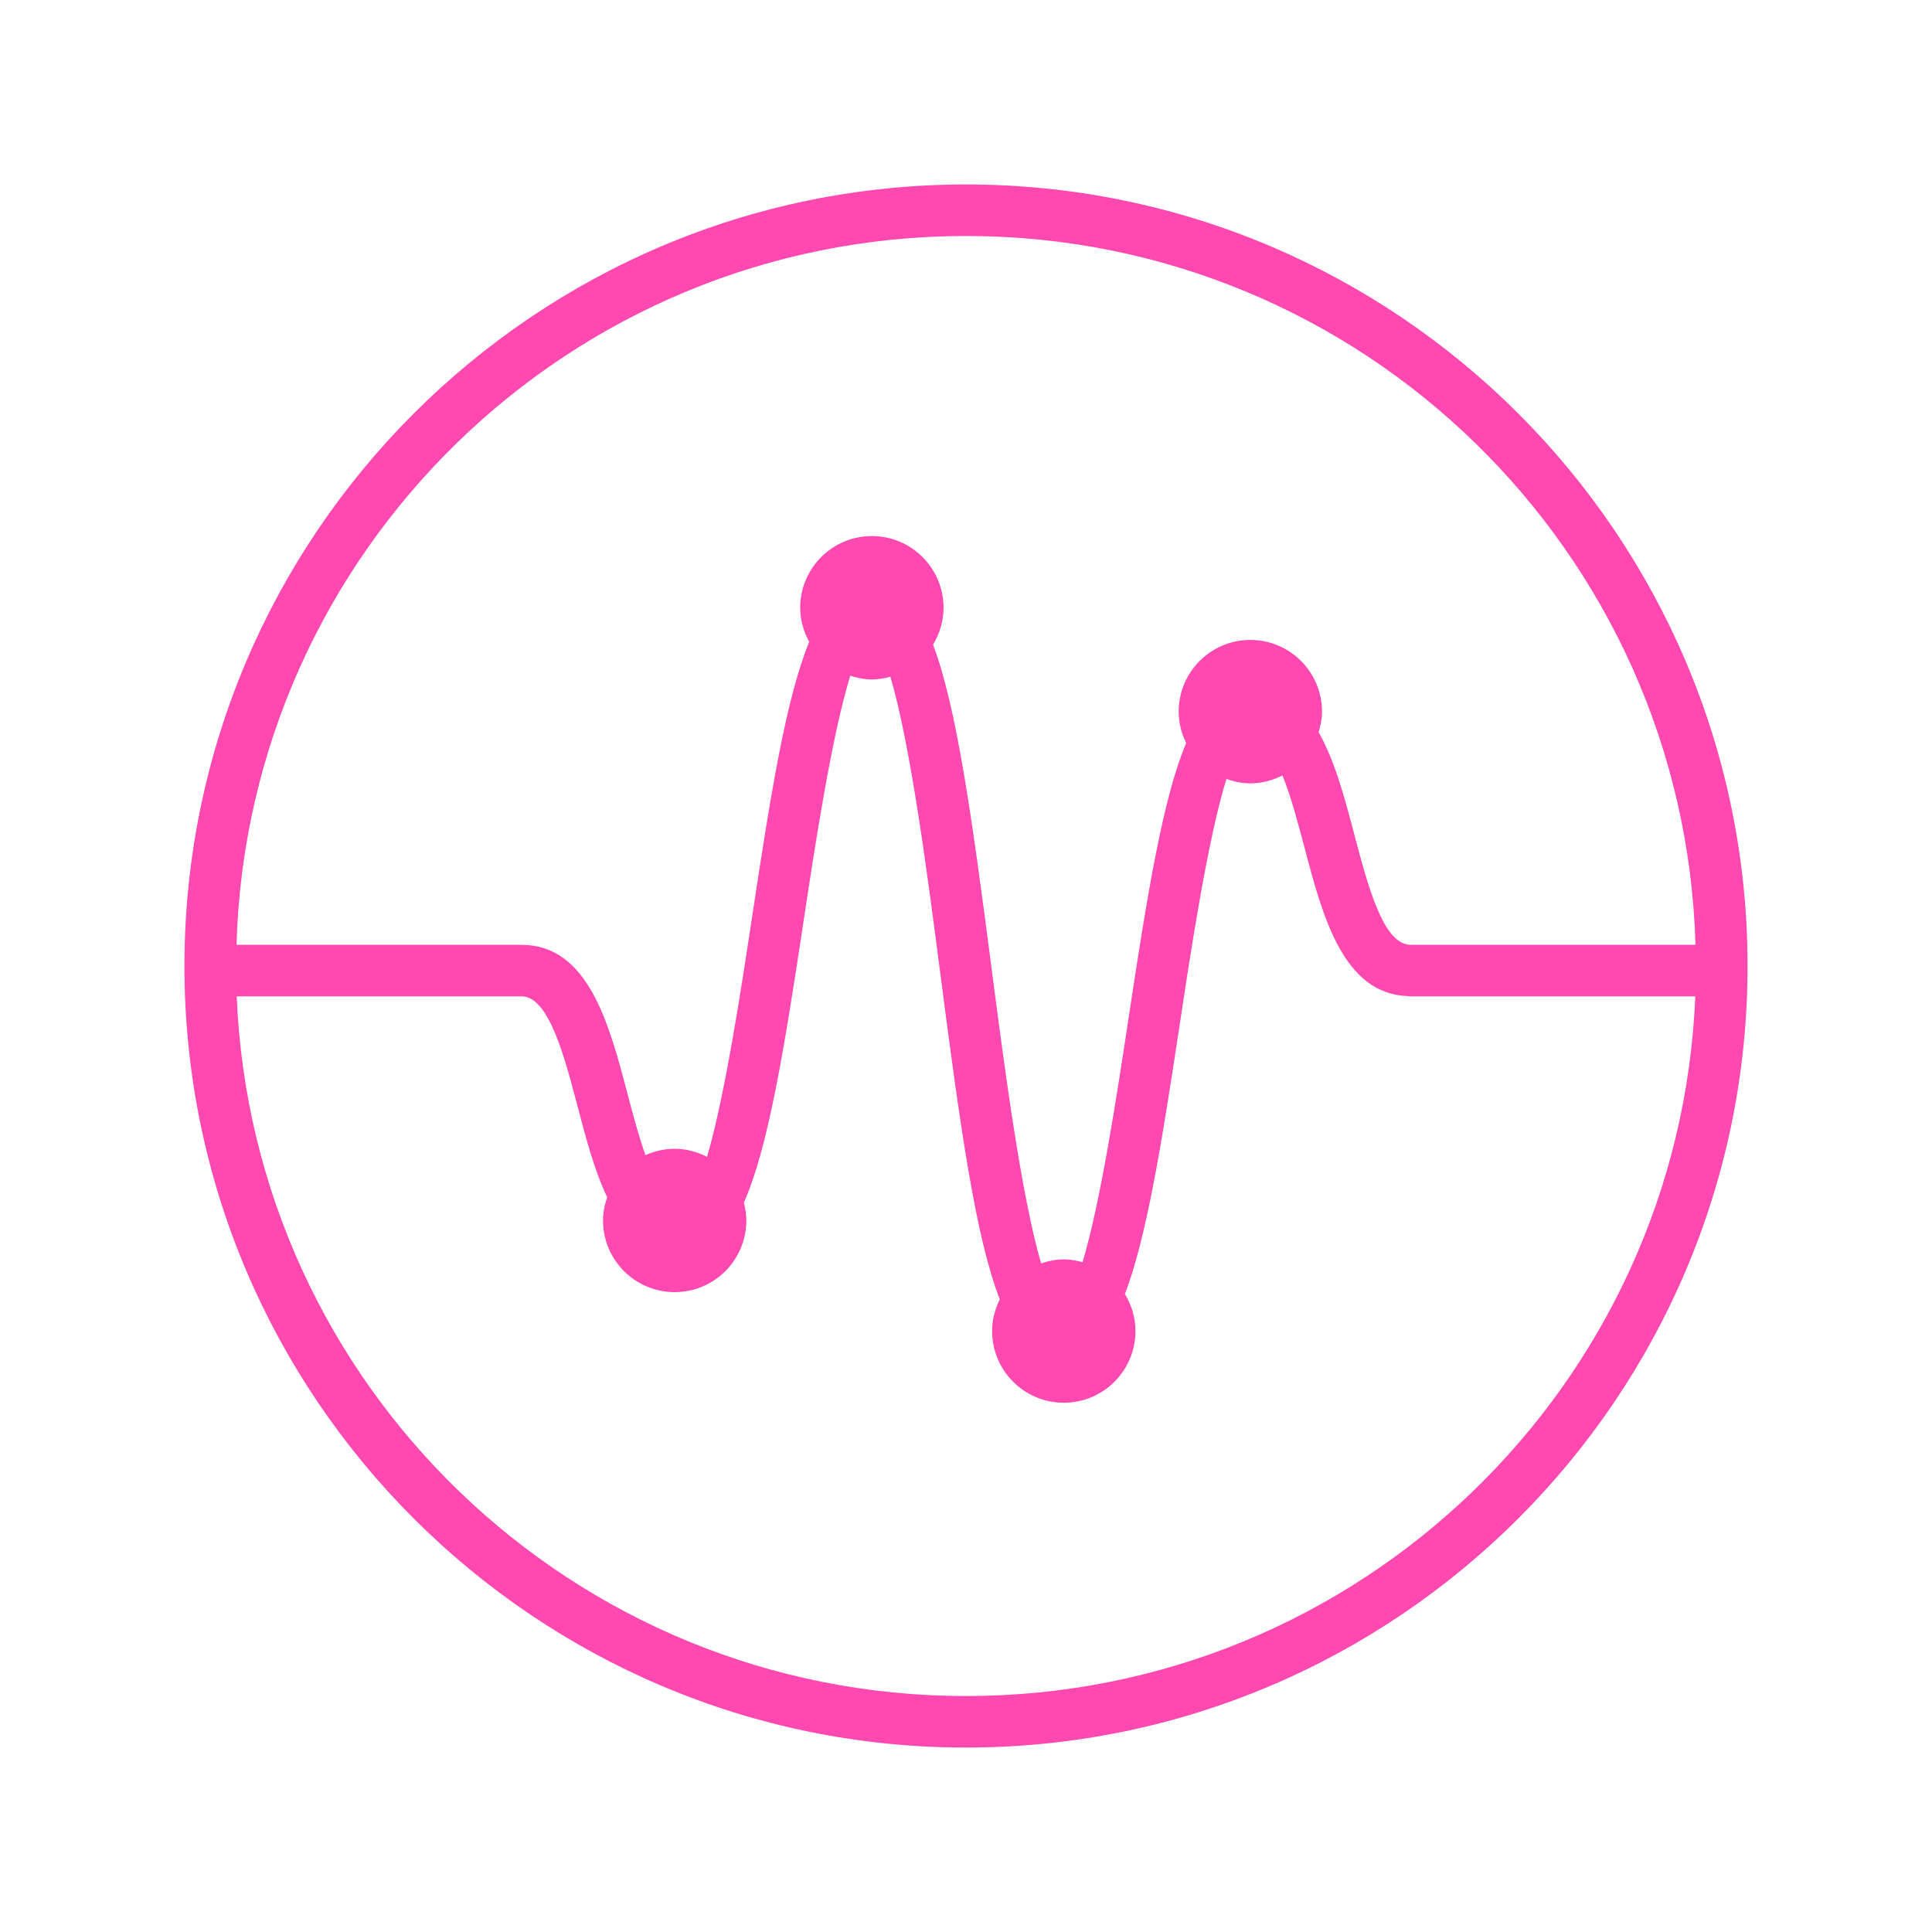 <?xml version="1.0" encoding="utf-8"?>
<!-- Generator: Adobe Illustrator 16.0.4, SVG Export Plug-In . SVG Version: 6.00 Build 0)  -->
<!DOCTYPE svg PUBLIC "-//W3C//DTD SVG 1.1//EN" "http://www.w3.org/Graphics/SVG/1.1/DTD/svg11.dtd">
<svg version="1.1" id="Layer_1" xmlns="http://www.w3.org/2000/svg" xmlns:xlink="http://www.w3.org/1999/xlink" x="0px" y="0px"
	 width="75px" height="75px" viewBox="0 0 75 75" enable-background="new 0 0 75 75" xml:space="preserve">
<path fill="#FF48B0" d="M37.5,7.161c-16.729,0-30.34,13.61-30.34,30.34c0,16.729,13.61,30.339,30.34,30.339
	s30.34-13.61,30.34-30.339C67.84,20.771,54.229,7.161,37.5,7.161z M37.5,9.161c15.376,0,27.882,12.246,28.319,27.516H54.758
	c-1.057,0-1.657-2.283-2.188-4.298c-0.361-1.375-0.749-2.842-1.381-3.955c0.077-0.255,0.131-0.519,0.131-0.799
	c0-1.537-1.246-2.783-2.781-2.783c-1.537,0-2.783,1.246-2.783,2.783c0,0.438,0.11,0.847,0.291,1.216
	c-0.898,2.147-1.495,5.777-2.237,10.687c-0.432,2.86-1.072,7.089-1.785,9.469c-0.233-0.063-0.475-0.108-0.728-0.108
	c-0.31,0-0.603,0.062-0.881,0.156c-0.784-2.677-1.447-7.789-1.929-11.498c-0.765-5.908-1.356-10.105-2.266-12.522
	c0.253-0.42,0.407-0.905,0.407-1.432c0-1.537-1.246-2.783-2.781-2.783c-1.537,0-2.783,1.246-2.783,2.783
	c0,0.481,0.133,0.927,0.349,1.322c-0.881,2.157-1.474,5.761-2.207,10.616c-0.427,2.824-1.057,6.982-1.758,9.378
	c-0.38-0.194-0.804-0.313-1.259-0.313c-0.404,0-0.786,0.091-1.133,0.246c-0.259-0.729-0.483-1.57-0.695-2.376
	c-0.713-2.713-1.521-5.788-4.117-5.788H9.181C9.618,21.407,22.126,9.161,37.5,9.161z M37.5,65.84
	c-15.256,0-27.693-12.058-28.311-27.163h11.055c1.054,0,1.654,2.282,2.184,4.297c0.314,1.195,0.646,2.46,1.143,3.502
	c-0.098,0.284-0.162,0.584-0.162,0.901c0,1.537,1.244,2.783,2.781,2.783s2.783-1.246,2.783-2.783c0-0.239-0.04-0.468-0.097-0.69
	c0.938-2.122,1.547-5.817,2.308-10.858c0.439-2.91,1.096-7.241,1.823-9.597c0.267,0.085,0.546,0.144,0.841,0.144
	c0.25,0,0.486-0.044,0.717-0.105c0.789,2.664,1.457,7.807,1.939,11.533c0.777,5.999,1.375,10.237,2.308,12.638
	c-0.185,0.372-0.298,0.785-0.298,1.229c0,1.537,1.246,2.783,2.783,2.783c1.535,0,2.781-1.246,2.781-2.783
	c0-0.528-0.155-1.017-0.41-1.437c0.834-2.178,1.41-5.711,2.12-10.407c0.438-2.909,1.094-7.233,1.821-9.589
	c0.293,0.104,0.602,0.171,0.93,0.171c0.45,0,0.869-0.117,1.246-0.308c0.327,0.807,0.598,1.824,0.852,2.787
	c0.704,2.676,1.504,5.697,4.018,5.781v0.008h11.156C65.193,53.782,52.758,65.84,37.5,65.84z"/>
</svg>
